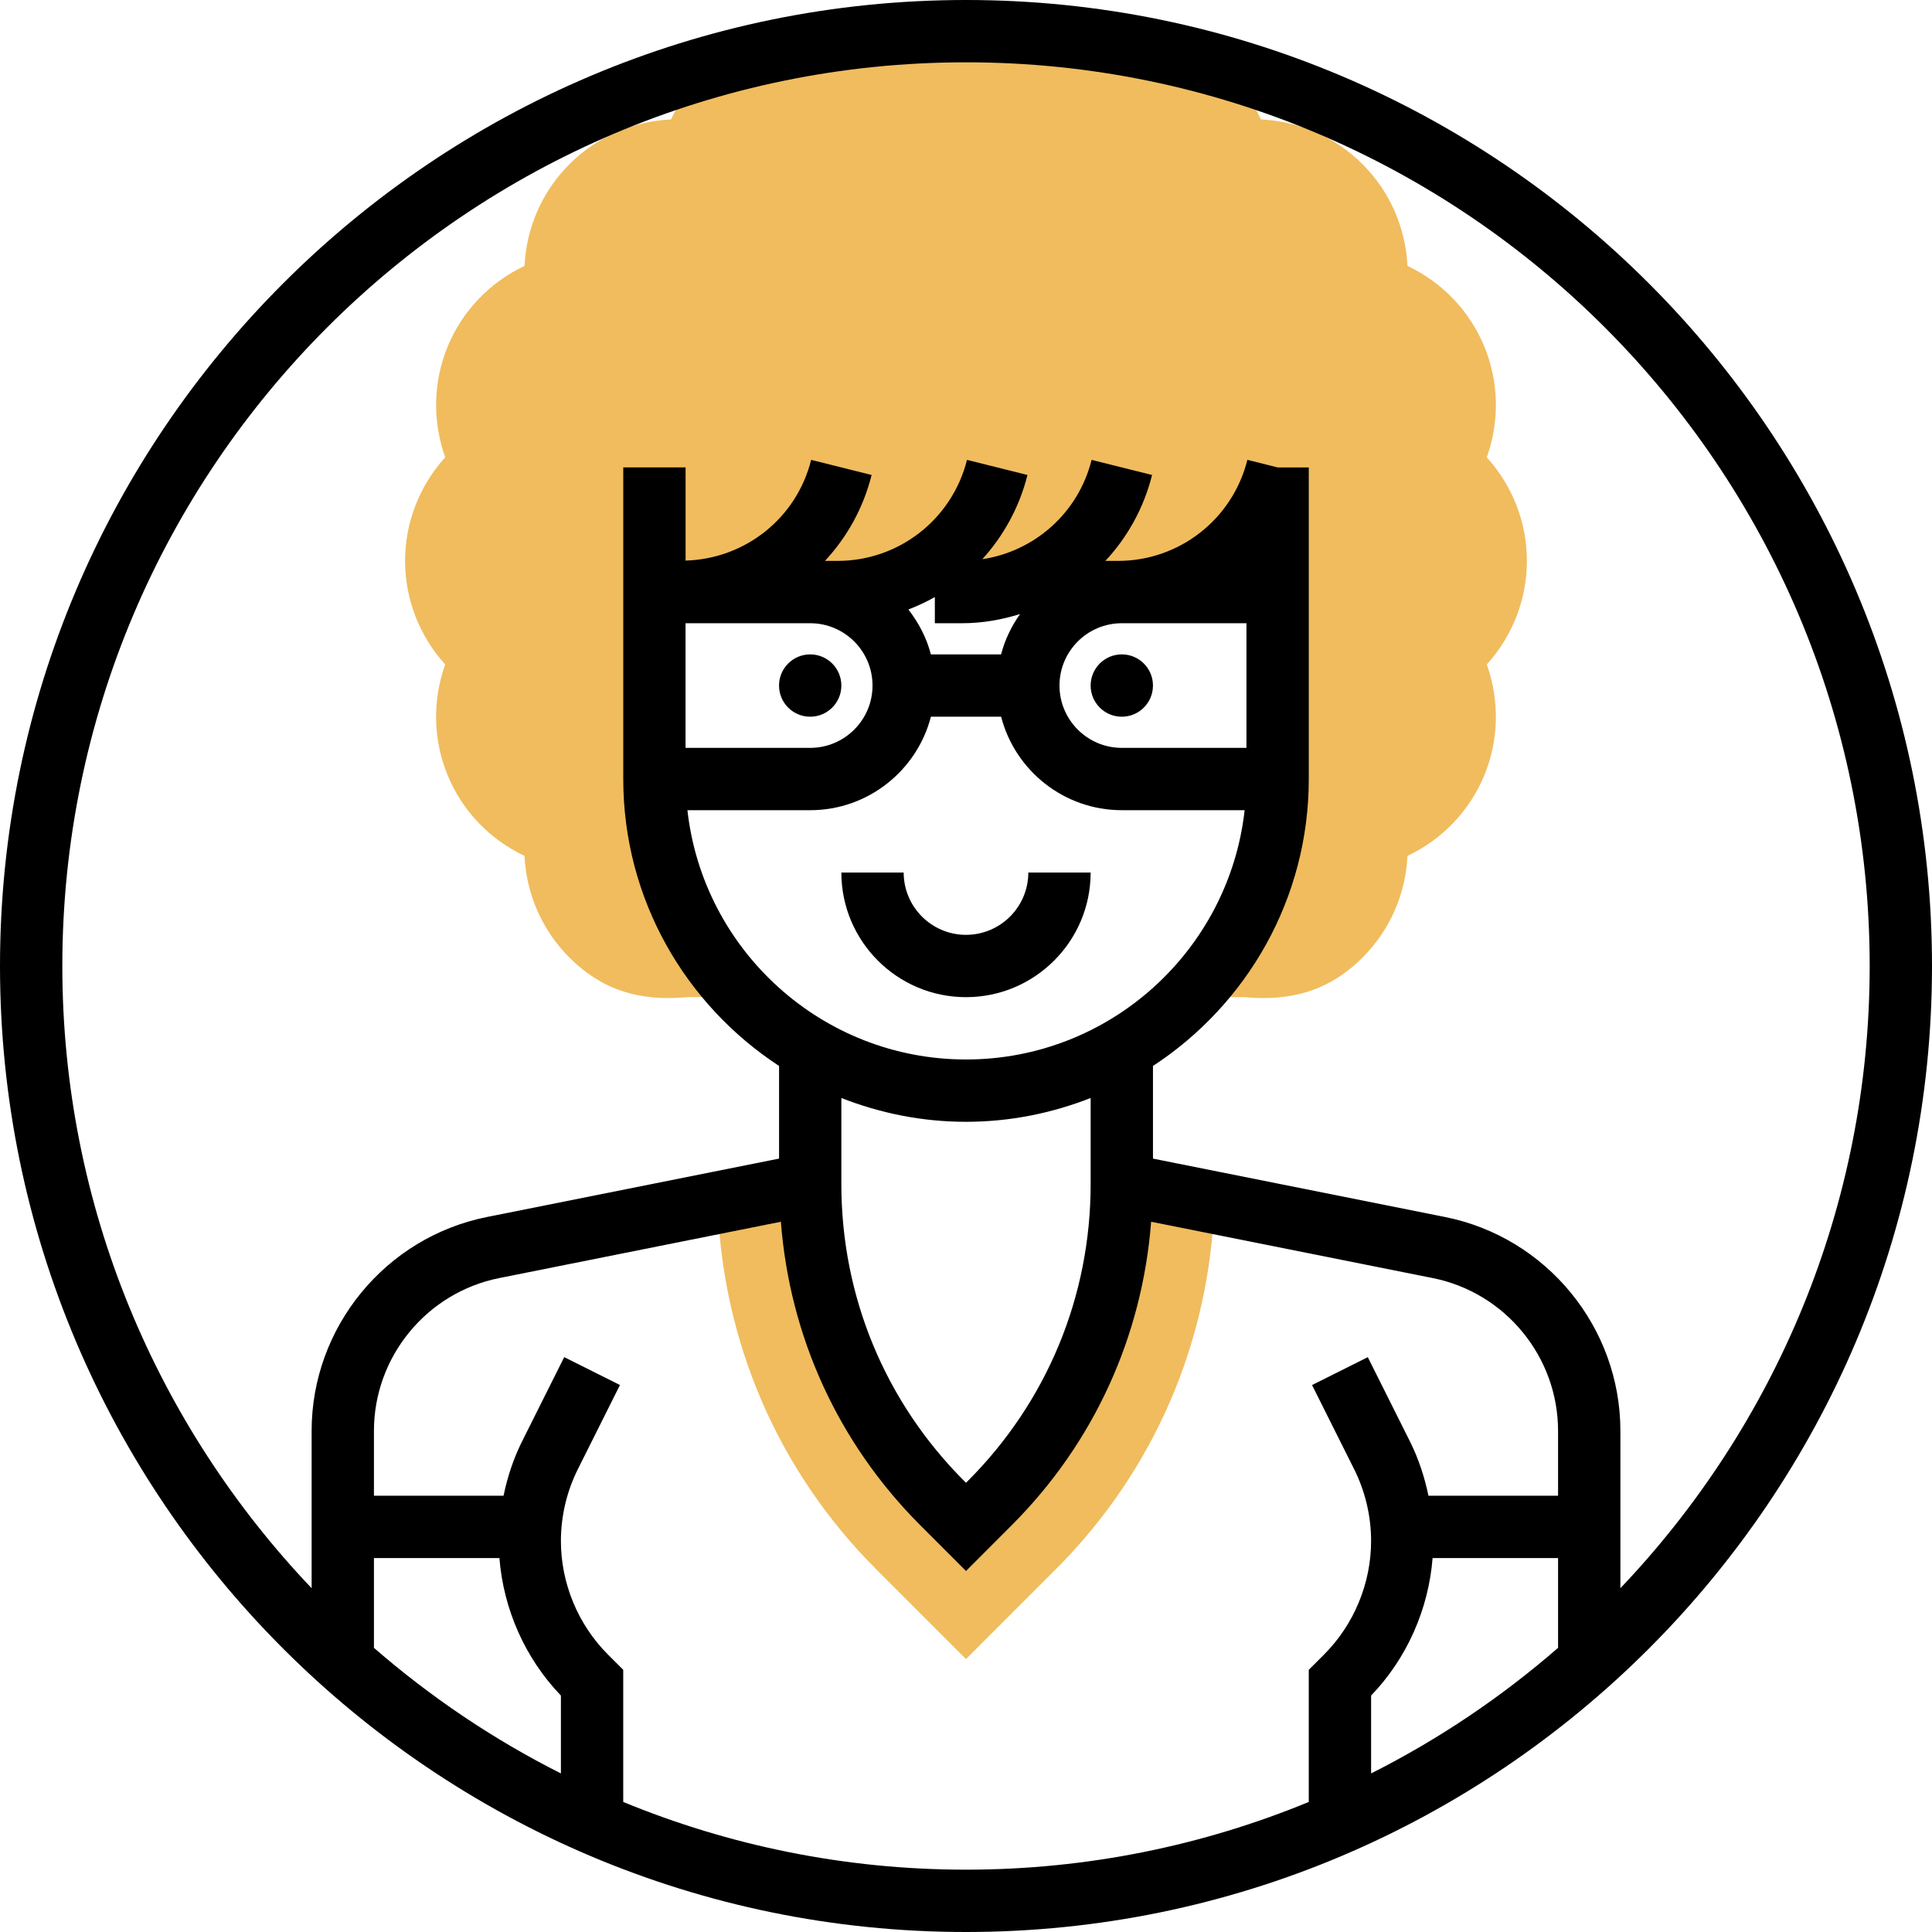 <svg height="64" viewBox="0 0 496 496" width="64" xmlns="http://www.w3.org/2000/svg"><path d="m288 304c0 30.734-12.207 60.207-33.945 81.945l-6.055 6.055-6.055-6.055c-21.738-21.738-33.945-51.211-33.945-81.945l-23.77 4.754c1.184 35.574 15.449 68.863 40.738 94.148l23.031 23.035 23.031-23.035c25.289-25.285 39.555-58.574 40.738-94.148zm0 0" fill="#f0bc5e"/><path d="m392 144c0-9.871-3.695-19.281-10.297-26.594 3.305-9.27 3.121-19.383-.664-28.512-3.781-9.125-10.793-16.406-19.695-20.621-.496-9.84-4.527-19.105-11.52-26.09-6.977-6.992-16.238-11.031-26.09-11.52-4.215-8.902-11.504-15.91-20.621-19.695-9.152-3.801-19.242-3.977-28.512-.664-7.32-6.609-16.73-10.305-26.602-10.305s-19.281 3.695-26.594 10.297c-9.277-3.312-19.391-3.137-28.512.664-9.125 3.781-16.406 10.793-20.621 19.695-9.84.496-19.113 4.527-26.09 11.52-6.992 6.977-11.031 16.238-11.52 26.09-8.902 4.215-15.91 11.504-19.695 20.621-3.785 9.137-3.969 19.242-.664 28.512-6.609 7.32-10.305 16.73-10.305 26.602s3.695 19.281 10.297 26.594c-3.305 9.27-3.121 19.383.664 28.512 3.781 9.125 10.793 16.406 19.695 20.621.496 9.84 4.527 19.105 11.52 26.09 8.105 8.121 17.688 11.367 30.207 10.176h14.527c-14.156-14.426-22.91-34.176-22.91-55.992v-48h160v48c0 21.816-8.754 41.566-22.91 56h14.52c1.656.16 3.254.23 4.816.23 10.199 0 18.367-3.375 25.398-10.414 6.992-6.977 11.031-16.242 11.52-26.09 8.902-4.215 15.914-11.504 19.695-20.621 3.785-9.137 3.969-19.242.664-28.512 6.602-7.312 10.297-16.723 10.297-26.594zm0 0" fill="#f0bc5e"/><path d="m248 256c17.648 0 32-14.352 32-32h-16c0 8.824-7.176 16-16 16s-16-7.176-16-16h-16c0 17.648 14.352 32 32 32zm0 0"/><path d="m216 176c0 4.418-3.582 8-8 8s-8-3.582-8-8 3.582-8 8-8 8 3.582 8 8zm0 0"/><path d="m296 176c0 4.418-3.582 8-8 8s-8-3.582-8-8 3.582-8 8-8 8 3.582 8 8zm0 0"/><path d="m248 0c-136.742 0-248 111.258-248 248 0 136.754 111.258 248 248 248s248-111.246 248-248c0-136.742-111.258-248-248-248zm-152 400h32.215c1.031 13.152 6.625 25.777 15.785 35.297v19.992c-17.359-8.746-33.465-19.602-48-32.242zm64 62.617v-33.93l-3.93-3.926c-7.672-7.672-12.07-18.289-12.07-29.145 0-6.371 1.504-12.738 4.352-18.434l10.809-21.609-14.312-7.16-10.809 21.609c-2.207 4.418-3.758 9.137-4.766 13.969h-33.273v-16.648c0-19 13.52-35.496 32.16-39.223l72.312-14.465c2.262 29.449 14.711 56.84 35.809 77.938l11.719 11.727 11.711-11.727c21.105-21.098 33.555-48.488 35.816-77.938l72.312 14.465c18.641 3.734 32.16 20.23 32.16 39.23v16.648h-33.273c-1.008-4.832-2.559-9.551-4.766-13.969l-10.809-21.605-14.312 7.16 10.809 21.605c2.848 5.688 4.352 12.055 4.352 18.426 0 10.848-4.398 21.473-12.07 29.145l-3.93 3.926v33.93c-27.152 11.176-56.863 17.383-88 17.383s-60.848-6.207-88-17.383zm87.016-302.617c5.168 0 10.137-.887 14.863-2.359-2.191 3.102-3.895 6.574-4.871 10.359h-18.023c-1.105-4.273-3.152-8.129-5.777-11.52 2.344-.914 4.625-1.961 6.793-3.199v6.719zm72.984 32h-32c-8.824 0-16-7.176-16-16s7.176-16 16-16h32zm-144-32h32c8.824 0 16 7.176 16 16s-7.176 16-16 16h-32zm32 48c14.879 0 27.426-10.215 30.992-24h18.023c3.559 13.785 16.105 24 30.992 24h31.527c-4 35.945-34.535 64-71.527 64-36.992 0-67.527-28.055-71.527-64zm8 73.887c9.938 3.898 20.703 6.113 32 6.113s22.062-2.215 32-6.113v22.113c0 28.824-11.223 55.91-31.602 76.281l-.398.398-.398-.398c-20.379-20.371-31.602-47.457-31.602-76.281zm151.785 118.113h32.215v23.047c-14.535 12.641-30.641 23.496-48 32.242v-19.992c9.168-9.52 14.754-22.145 15.785-35.297zm48.215 7.742v-40.391c0-26.59-18.938-49.695-45.016-54.91l-74.984-14.992v-23.785c24.047-15.727 40-42.848 40-73.664v-80h-8l-7.762-1.945c-3.824 15.281-17.477 25.945-33.223 25.945h-3.23c5.648-6.062 9.855-13.566 11.984-22.055l-15.523-3.883c-3.391 13.578-14.574 23.465-28.062 25.504 5.449-5.992 9.52-13.336 11.594-21.621l-15.52-3.883c-3.844 15.273-17.496 25.938-33.242 25.938h-3.23c5.648-6.062 9.855-13.566 11.984-22.055l-15.523-3.883c-3.734 14.953-16.918 25.418-32.238 25.859v-23.922h-16v80c0 30.816 15.953 57.938 40 73.664v23.785l-74.984 14.992c-26.086 5.215-45.023 28.32-45.023 54.91v40.391c-39.609-41.629-64-97.879-64-159.742 0-127.93 104.07-232 232-232s232 104.07 232 232c0 61.863-24.391 118.113-64 159.742zm0 0"/></svg>